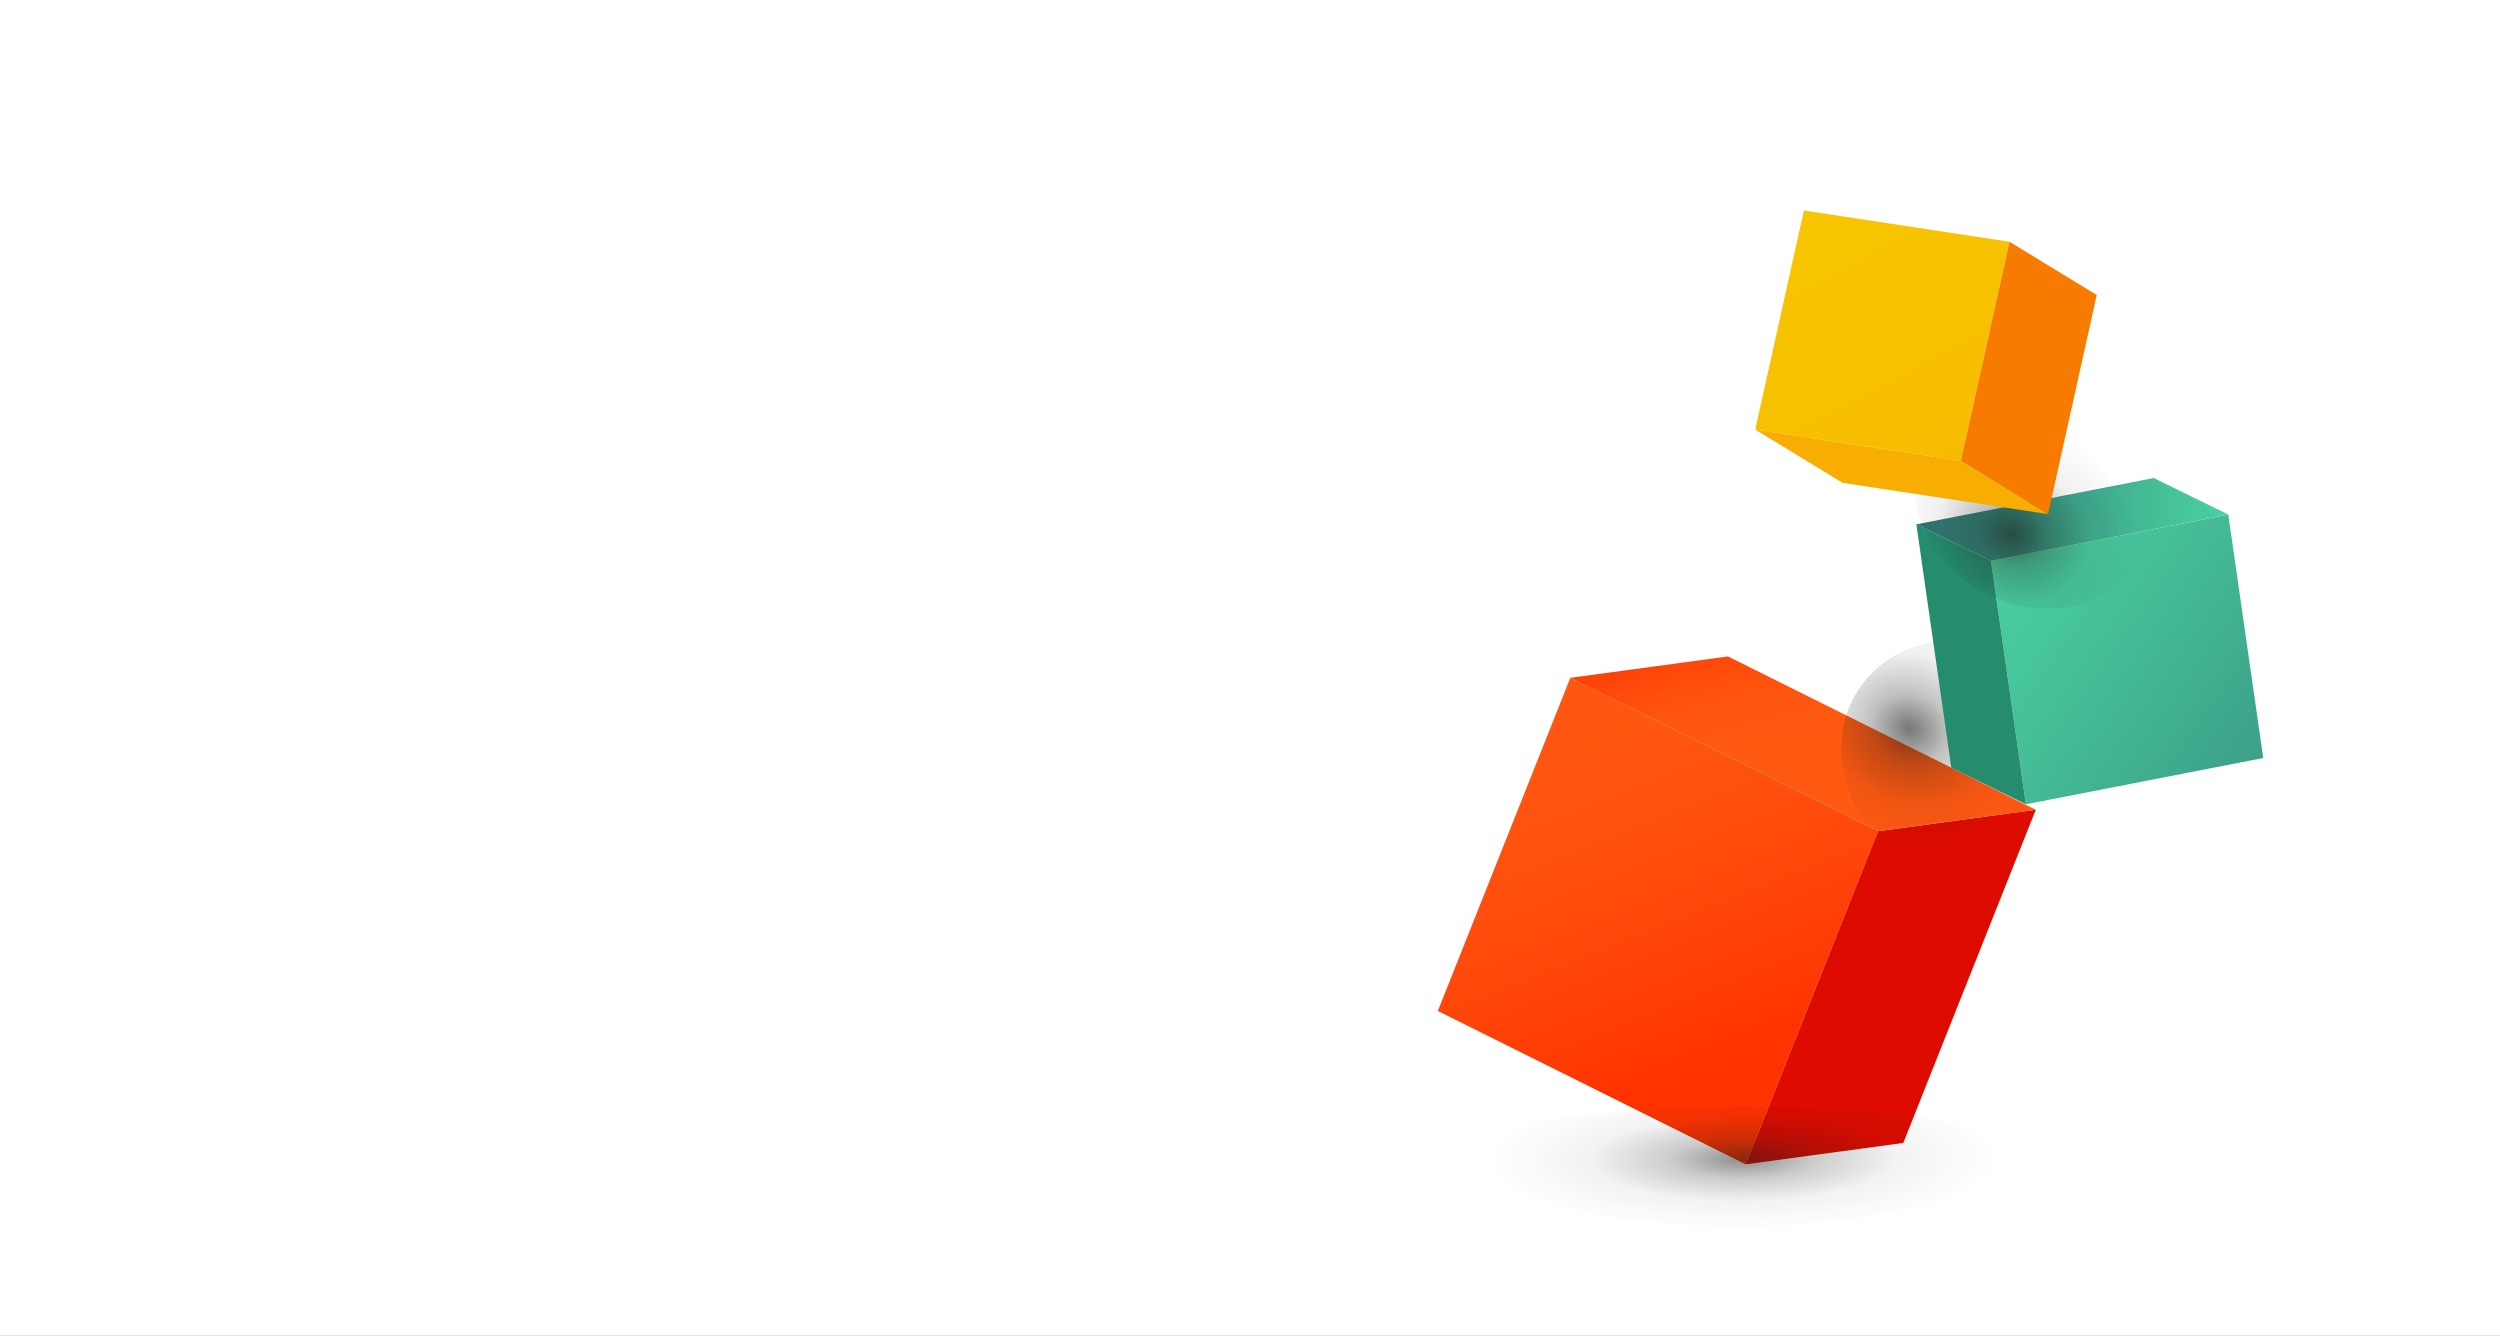 <svg xmlns="http://www.w3.org/2000/svg" xmlns:xlink="http://www.w3.org/1999/xlink" width="2592" height="1385" viewBox="0 0 2592 1385"><rect x="0" y="0" width="2592" height="1385" fill="#333333" stroke="none"/><defs><linearGradient id="a" x1="0.588" y1="0.817" x2="0.253" y2="-0.107" gradientUnits="objectBoundingBox"><stop offset="0" stop-color="#ff3200"/><stop offset="0.062" stop-color="#ff3602"/><stop offset="0.363" stop-color="#ff490b"/><stop offset="0.672" stop-color="#ff5510"/><stop offset="1" stop-color="#ff5912"/></linearGradient><linearGradient id="b" x1="0.442" y1="0.452" x2="0.063" y2="-0.083" gradientUnits="objectBoundingBox"><stop offset="0" stop-color="#ff5912"/><stop offset="0.328" stop-color="#ff5510"/><stop offset="0.637" stop-color="#ff490b"/><stop offset="0.938" stop-color="#ff3602"/><stop offset="1" stop-color="#ff3200"/></linearGradient><radialGradient id="c" cx="0.5" cy="0.5" r="1.632" gradientTransform="matrix(-0.224, 0.005, 0, 0.28, 0.612, 0.192)" gradientUnits="objectBoundingBox"><stop offset="0" stop-color="#1d1d1b"/><stop offset="0.279" stop-color="#1d1d1b" stop-opacity="0.455"/><stop offset="0.6" stop-color="#1d1d1b" stop-opacity="0.11"/><stop offset="1" stop-color="#1d1d1b" stop-opacity="0"/></radialGradient><radialGradient id="d" cx="0.5" cy="0.5" r="0.549" gradientTransform="matrix(-0.801, -0.526, -0.433, 0.743, 0.932, 0.255)" xlink:href="#c"/><linearGradient id="e" x1="0.006" y1="0.133" x2="1.771" y2="1.444" gradientUnits="objectBoundingBox"><stop offset="0" stop-color="#4ad0a1"/><stop offset="0.23" stop-color="#45bf98"/><stop offset="0.681" stop-color="#389481"/><stop offset="1" stop-color="#2e7270"/></linearGradient><linearGradient id="f" x1="1" y1="0.5" x2="0" y2="0.5" xlink:href="#e"/><radialGradient id="g" cx="0.5" cy="0.5" r="0.549" gradientTransform="matrix(-0.801, -0.526, -0.433, 0.743, 1.078, 0.553)" xlink:href="#c"/><linearGradient id="h" x1="-0.298" y1="-0.969" x2="1.574" y2="2.478" gradientUnits="objectBoundingBox"><stop offset="0" stop-color="#f7cf00"/><stop offset="1" stop-color="#f7ae00"/></linearGradient><linearGradient id="i" x1="0.927" y1="1.41" x2="0.858" y2="1.262" xlink:href="#h"/><clipPath id="k"><rect width="2592" height="1385"/></clipPath></defs><g id="j" clip-path="url(#k)"><rect width="2592" height="1385" fill="#fff"/><g transform="translate(1650.691 231.49)"><g transform="translate(-159.952 449.067)"><g transform="translate(0)" style="isolation:isolate"><g transform="translate(0 22.204)"><path d="M556.285,412.773,418.926,758.194l319.164,159,137.36-345.415Z" transform="translate(-418.926 -412.773)" fill="url(#a)"/></g><g transform="translate(319.164 159.004)"><path d="M357.334,831.955l163.414-22.2L658.1,464.336l-163.409,22.2Z" transform="translate(-357.334 -464.336)" fill="#dd0b00"/></g><g transform="translate(137.36)"><path d="M676.5,585.613l163.409-22.2-319.159-159-163.414,22.2Z" transform="translate(-357.334 -404.404)" fill="url(#b)"/></g></g></g><path d="M331.324,654.941c0,44.471,161.109,80.521,359.847,80.521s359.847-36.05,359.847-80.521-161.109-80.514-359.847-80.514S331.324,610.478,331.324,654.941Z" transform="translate(-535.031 341.727)" opacity="0.5" fill="url(#c)" style="mix-blend-mode:multiply;isolation:isolate"/><path d="M332.048,432.579c-35.761,57.82-11.113,137.857,55.038,178.78S535.872,638.6,571.629,580.776,582.743,442.921,516.589,402,367.809,374.771,332.048,432.579Z" transform="translate(-57.42 53.297)" opacity="0.6" fill="url(#d)"/><g transform="translate(336.185 264.132)"><g transform="translate(0 0)" style="isolation:isolate"><g transform="translate(77.358 37.873)"><path d="M224.229,354.643l36.22,252.386L506.512,559.04l-36.22-252.39Z" transform="translate(-224.229 -306.65)" fill="url(#e)"/></g><g transform="translate(0 47.99)"><path d="M437.735,350.124l-77.358-37.876L396.6,564.634l77.358,37.876Z" transform="translate(-360.377 -312.248)" fill="#258d6e"/></g><g transform="translate(0)"><path d="M567.691,323.568l-77.355-37.873L244.27,333.685l77.358,37.876Z" transform="translate(-244.27 -285.694)" fill="url(#f)"/></g></g></g><path d="M312.84,279.932c-32.449,52.467-10.081,125.1,49.945,162.23S497.8,466.876,530.246,414.41,540.329,289.318,480.3,252.183,345.291,227.478,312.84,279.932Z" transform="translate(35.84 -63.851)" opacity="0.6" fill="url(#g)"/><g transform="translate(169.14 -13.277)"><g transform="translate(0)" style="isolation:isolate"><path d="M438.8,120.9,388.344,348.046l213.131,32.436,50.462-227.144Z" transform="translate(-388.344 -120.902)" fill="url(#h)"/><g transform="translate(0 227.144)"><path d="M363.949,259.4l90.47,55.226L667.55,347.065l-90.47-55.226Z" transform="translate(-363.949 -259.403)" fill="url(#i)"/></g><g transform="translate(213.131 32.436)"><path d="M333.18,367.824l90.47,55.226,50.462-227.143-90.47-55.227Z" transform="translate(-333.18 -140.68)" fill="#f77b00"/></g></g></g></g></g></svg>
